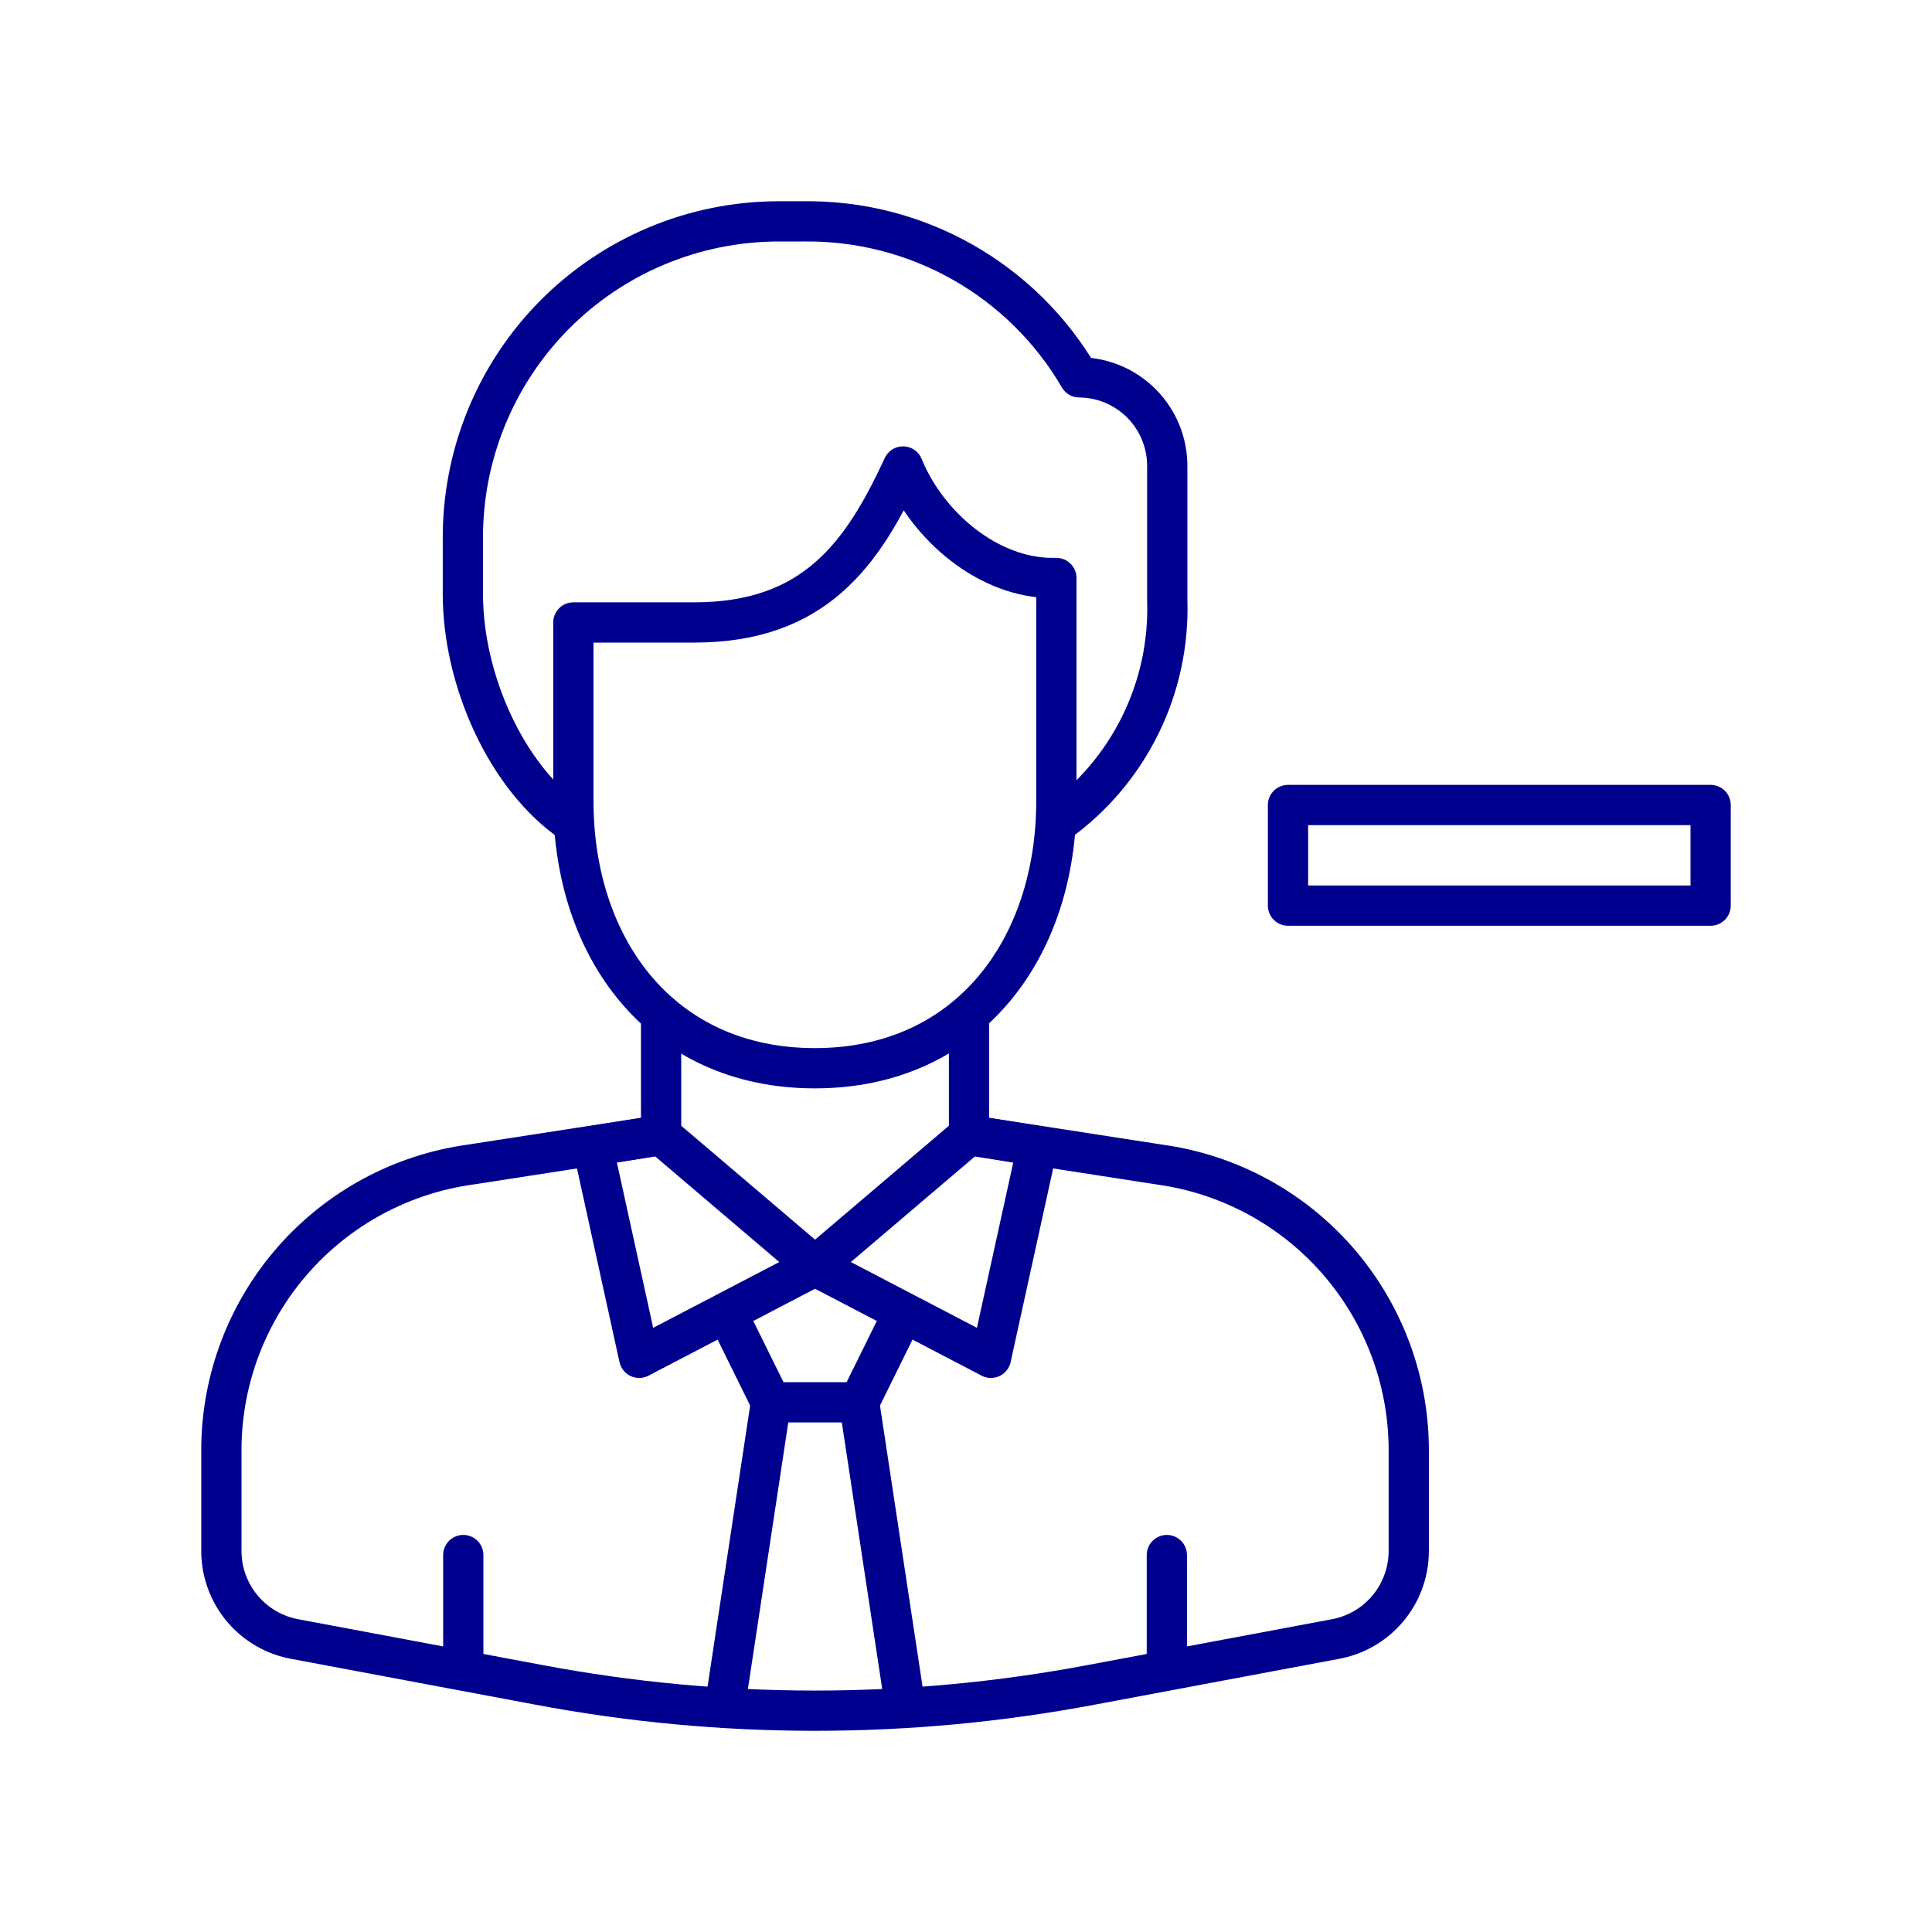 <svg width="96" height="96" viewBox="0 0 96 96" fill="none" xmlns="http://www.w3.org/2000/svg">
<path d="M64 40H85V45H64V40ZM52.29 28.72C49.13 28.72 46.09 26.17 44.87 23.18C42.87 27.5 40.5 30.93 34.49 30.93H28.49V39.79C28.49 47.13 32.86 53.08 40.49 53.08C48.12 53.08 52.49 47.13 52.49 39.79V28.72H52.29Z" stroke="#00008F" stroke-width="2" stroke-linecap="round" stroke-linejoin="round"/>
<path d="M52.52 40.9C54.276 39.648 55.695 37.981 56.651 36.048C57.608 34.115 58.071 31.975 58 29.82V23.18C58.004 22.602 57.894 22.029 57.677 21.494C57.459 20.959 57.138 20.471 56.733 20.06C56.327 19.648 55.844 19.321 55.312 19.096C54.779 18.872 54.208 18.754 53.63 18.75C52.235 16.358 50.23 14.38 47.819 13.018C45.408 11.656 42.679 10.96 39.91 11H38.61C36.547 11.012 34.507 11.43 32.606 12.23C30.705 13.031 28.981 14.198 27.531 15.665C26.081 17.133 24.935 18.871 24.158 20.782C23.38 22.692 22.987 24.737 23 26.8V29.52C23 33.8 25.18 38.68 28.46 40.9M32.85 50.42V56.4L23.36 57.87C19.956 58.342 16.836 60.022 14.567 62.603C12.298 65.184 11.032 68.494 11 71.93V77.1C11.008 78.141 11.38 79.146 12.053 79.941C12.725 80.736 13.655 81.27 14.68 81.45L26.78 83.72C35.847 85.431 45.153 85.431 54.22 83.72L66.32 81.45C67.345 81.27 68.275 80.736 68.948 79.941C69.62 79.146 69.992 78.141 70 77.1V71.93C69.968 68.494 68.702 65.184 66.433 62.603C64.164 60.022 61.044 58.342 57.64 57.87L48.15 56.4V50.42" stroke="#00008F" stroke-width="2" stroke-linecap="round" stroke-linejoin="round"/>
<path d="M40.5 62.91L48.15 56.4L51.55 56.95L49.24 67.47L40.5 62.91ZM40.5 62.91L31.76 67.47L29.45 56.95L32.85 56.4L40.5 62.91ZM36.13 65.26L38.31 69.68M38.31 69.68L36.01 84.86M38.31 69.68H42.69M44.87 65.26L42.69 69.68M42.69 69.68L44.99 84.86M23.02 77.27V82.98M57.98 77.27V82.98" stroke="#00008F" stroke-width="2" stroke-linecap="round" stroke-linejoin="round"/>
</svg>
